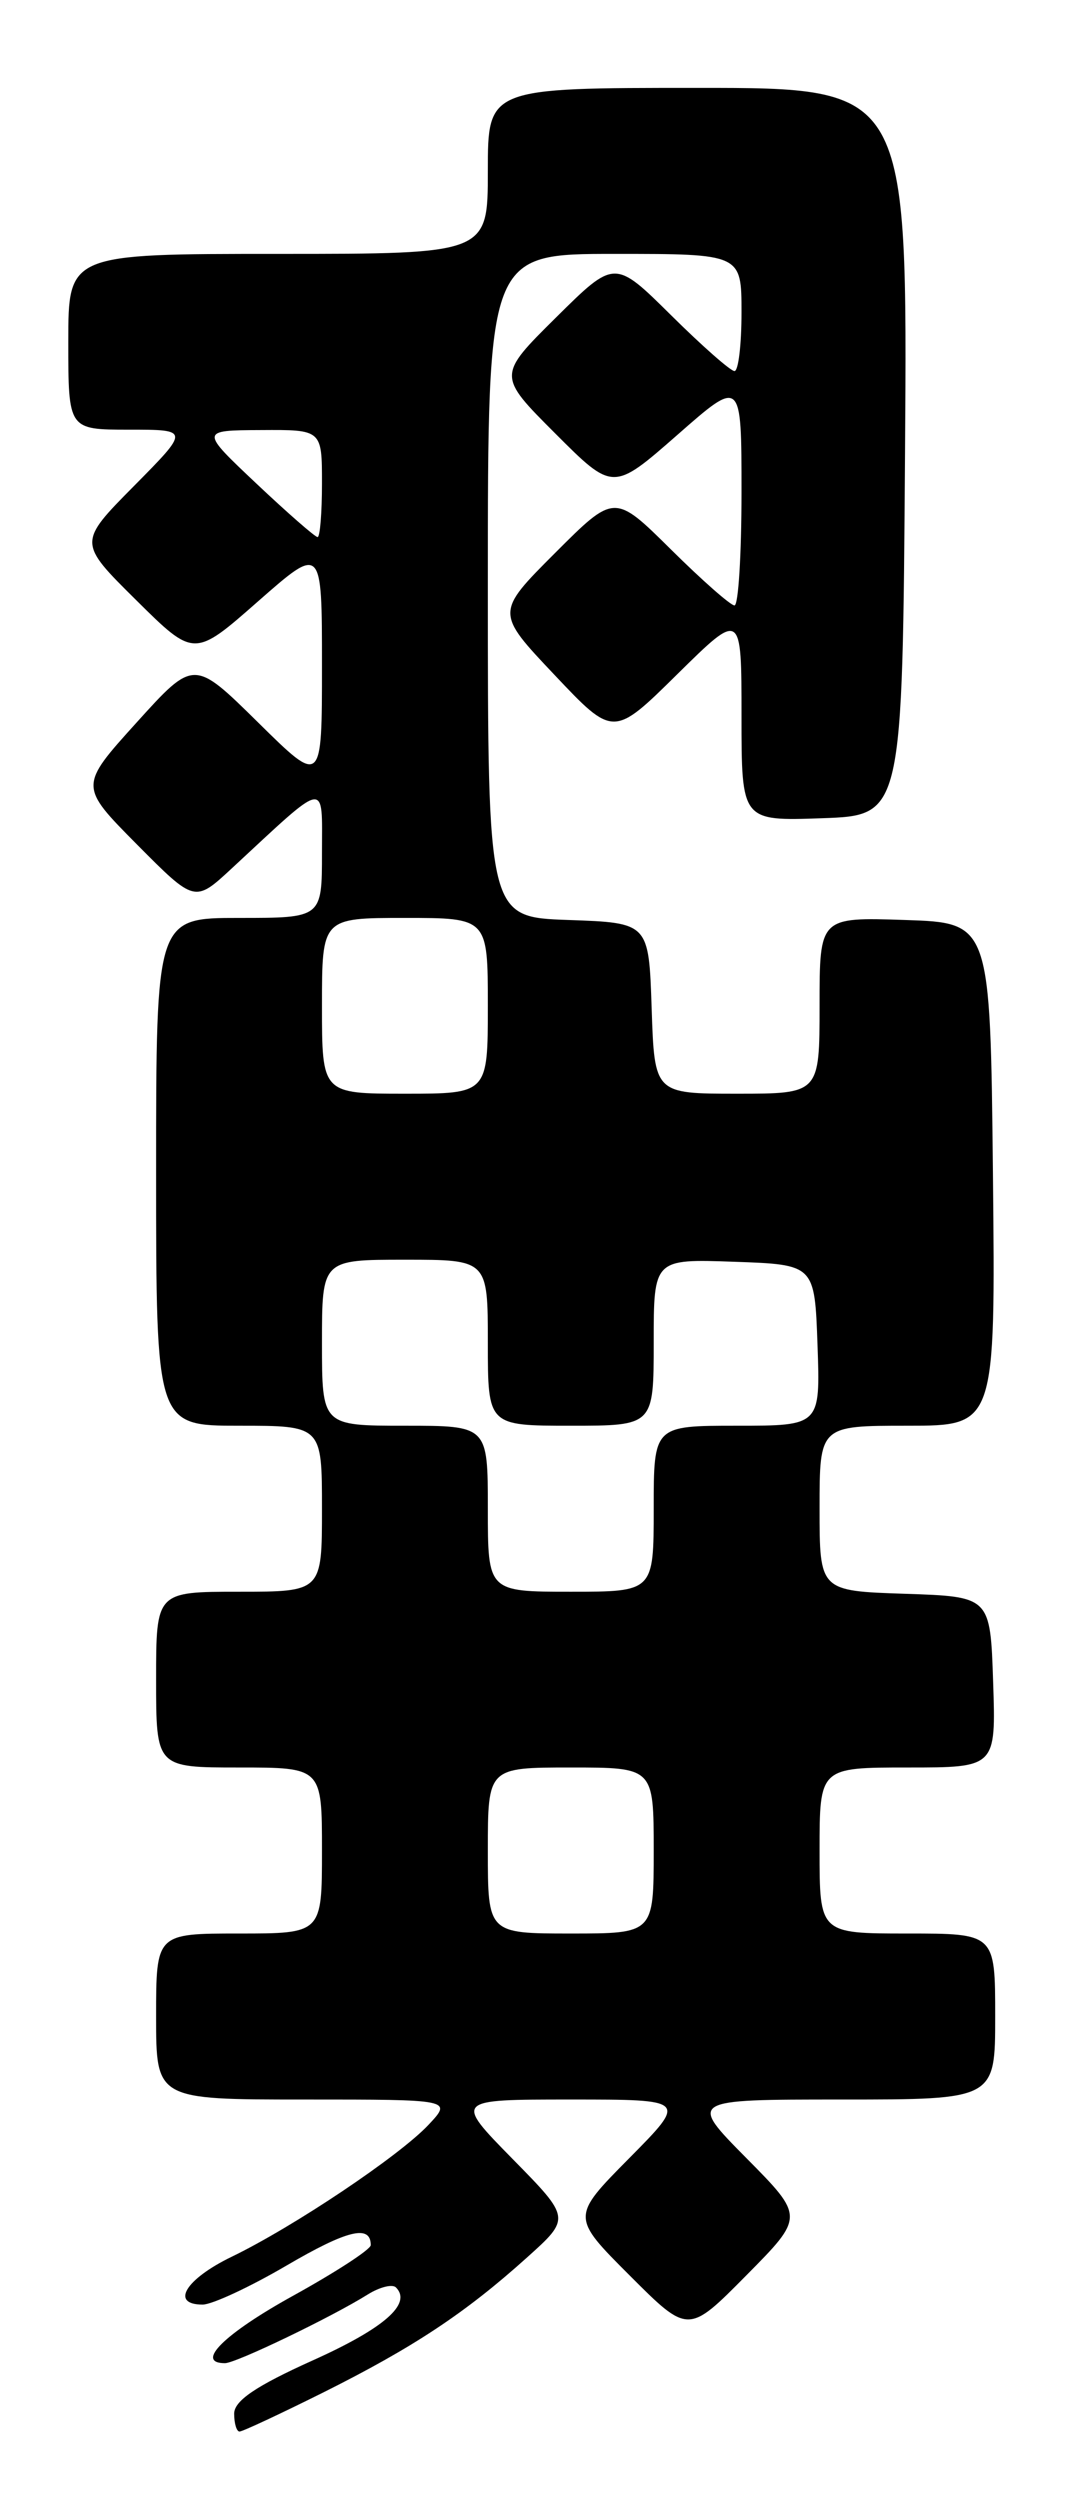 <?xml version="1.0" encoding="UTF-8" standalone="no"?>
<!DOCTYPE svg PUBLIC "-//W3C//DTD SVG 1.1//EN" "http://www.w3.org/Graphics/SVG/1.1/DTD/svg11.dtd" >
<svg xmlns="http://www.w3.org/2000/svg" xmlns:xlink="http://www.w3.org/1999/xlink" version="1.1" viewBox="0 0 111 256">
 <g >
 <path fill="currentColor"
d=" M 33.13 245.00 C 42.37 240.38 47.66 236.89 54.00 231.19 C 58.50 227.15 58.50 227.15 52.53 221.08 C 46.56 215.00 46.56 215.00 58.50 215.00 C 70.44 215.00 70.44 215.00 64.49 221.01 C 58.54 227.02 58.54 227.02 64.54 233.02 C 70.54 239.02 70.54 239.02 76.49 233.01 C 82.44 227.00 82.44 227.00 76.50 221.00 C 70.56 215.00 70.56 215.00 86.28 215.00 C 102.00 215.00 102.00 215.00 102.00 206.50 C 102.00 198.00 102.00 198.00 93.00 198.00 C 84.00 198.00 84.00 198.00 84.00 189.50 C 84.00 181.00 84.00 181.00 93.04 181.00 C 102.08 181.00 102.08 181.00 101.79 172.25 C 101.50 163.50 101.50 163.50 92.75 163.21 C 84.00 162.92 84.00 162.92 84.00 154.46 C 84.00 146.00 84.00 146.00 93.02 146.00 C 102.03 146.00 102.03 146.00 101.77 120.25 C 101.50 94.50 101.50 94.50 92.75 94.21 C 84.00 93.92 84.00 93.92 84.00 102.96 C 84.00 112.00 84.00 112.00 75.54 112.00 C 67.08 112.00 67.08 112.00 66.79 103.25 C 66.50 94.50 66.50 94.50 58.25 94.21 C 50.00 93.92 50.00 93.92 50.00 59.96 C 50.00 26.00 50.00 26.00 63.00 26.00 C 76.00 26.00 76.00 26.00 76.00 32.00 C 76.00 35.30 75.68 38.00 75.28 38.00 C 74.88 38.00 71.96 35.43 68.78 32.28 C 63.00 26.56 63.00 26.56 56.99 32.51 C 50.98 38.46 50.98 38.46 56.91 44.39 C 62.83 50.31 62.83 50.31 69.42 44.54 C 76.00 38.76 76.00 38.76 76.00 50.38 C 76.00 56.77 75.68 62.00 75.28 62.00 C 74.88 62.00 71.95 59.42 68.77 56.27 C 62.98 50.54 62.98 50.54 56.89 56.63 C 50.79 62.73 50.79 62.73 56.83 69.11 C 62.87 75.50 62.87 75.50 69.43 69.03 C 76.00 62.56 76.00 62.56 76.00 73.32 C 76.00 84.08 76.00 84.08 84.25 83.79 C 92.50 83.50 92.50 83.50 92.76 46.25 C 93.02 9.00 93.02 9.00 71.51 9.00 C 50.00 9.00 50.00 9.00 50.00 17.50 C 50.00 26.00 50.00 26.00 28.50 26.00 C 7.00 26.00 7.00 26.00 7.00 35.00 C 7.00 44.00 7.00 44.00 13.22 44.00 C 19.44 44.00 19.44 44.00 13.72 49.78 C 8.00 55.56 8.00 55.56 13.95 61.45 C 19.90 67.34 19.90 67.34 26.45 61.58 C 33.00 55.83 33.00 55.83 33.00 68.14 C 33.00 80.44 33.00 80.44 26.44 73.97 C 19.87 67.50 19.87 67.50 13.99 74.00 C 8.11 80.50 8.11 80.50 14.03 86.47 C 19.96 92.44 19.96 92.44 23.73 88.95 C 33.69 79.72 33.00 79.84 33.00 87.33 C 33.00 94.00 33.00 94.00 24.50 94.00 C 16.00 94.00 16.00 94.00 16.00 120.00 C 16.00 146.00 16.00 146.00 24.50 146.00 C 33.00 146.00 33.00 146.00 33.00 154.50 C 33.00 163.00 33.00 163.00 24.50 163.00 C 16.00 163.00 16.00 163.00 16.00 172.00 C 16.00 181.00 16.00 181.00 24.50 181.00 C 33.00 181.00 33.00 181.00 33.00 189.50 C 33.00 198.00 33.00 198.00 24.50 198.00 C 16.00 198.00 16.00 198.00 16.00 206.50 C 16.00 215.00 16.00 215.00 31.17 215.00 C 46.35 215.00 46.35 215.00 43.92 217.59 C 40.93 220.77 30.13 228.01 23.75 231.10 C 19.01 233.39 17.42 236.00 20.77 236.00 C 21.74 236.00 25.61 234.20 29.37 232.00 C 35.61 228.35 38.00 227.78 38.00 229.91 C 38.00 230.35 34.41 232.68 30.03 235.10 C 22.99 238.99 19.94 242.00 23.06 242.00 C 24.18 242.00 34.01 237.27 37.70 234.96 C 38.92 234.20 40.21 233.88 40.58 234.24 C 42.25 235.92 39.39 238.42 32.00 241.74 C 26.23 244.34 24.00 245.85 24.00 247.17 C 24.00 248.18 24.25 249.00 24.55 249.00 C 24.86 249.00 28.71 247.20 33.13 245.00 Z  M 50.00 189.50 C 50.00 181.00 50.00 181.00 58.50 181.00 C 67.00 181.00 67.00 181.00 67.00 189.50 C 67.00 198.00 67.00 198.00 58.50 198.00 C 50.00 198.00 50.00 198.00 50.00 189.50 Z  M 50.00 154.50 C 50.00 146.00 50.00 146.00 41.50 146.00 C 33.00 146.00 33.00 146.00 33.00 137.50 C 33.00 129.00 33.00 129.00 41.50 129.00 C 50.00 129.00 50.00 129.00 50.00 137.50 C 50.00 146.00 50.00 146.00 58.50 146.00 C 67.00 146.00 67.00 146.00 67.00 137.46 C 67.00 128.92 67.00 128.92 75.25 129.21 C 83.50 129.50 83.50 129.50 83.79 137.75 C 84.08 146.00 84.08 146.00 75.54 146.00 C 67.00 146.00 67.00 146.00 67.00 154.50 C 67.00 163.00 67.00 163.00 58.50 163.00 C 50.00 163.00 50.00 163.00 50.00 154.50 Z  M 33.00 103.00 C 33.00 94.00 33.00 94.00 41.50 94.00 C 50.00 94.00 50.00 94.00 50.00 103.00 C 50.00 112.00 50.00 112.00 41.50 112.00 C 33.00 112.00 33.00 112.00 33.00 103.00 Z  M 26.30 49.54 C 20.50 44.07 20.50 44.07 26.75 44.04 C 33.00 44.00 33.00 44.00 33.00 49.50 C 33.00 52.52 32.80 55.00 32.55 55.00 C 32.30 55.00 29.48 52.54 26.30 49.54 Z "/>
</g>
</svg>